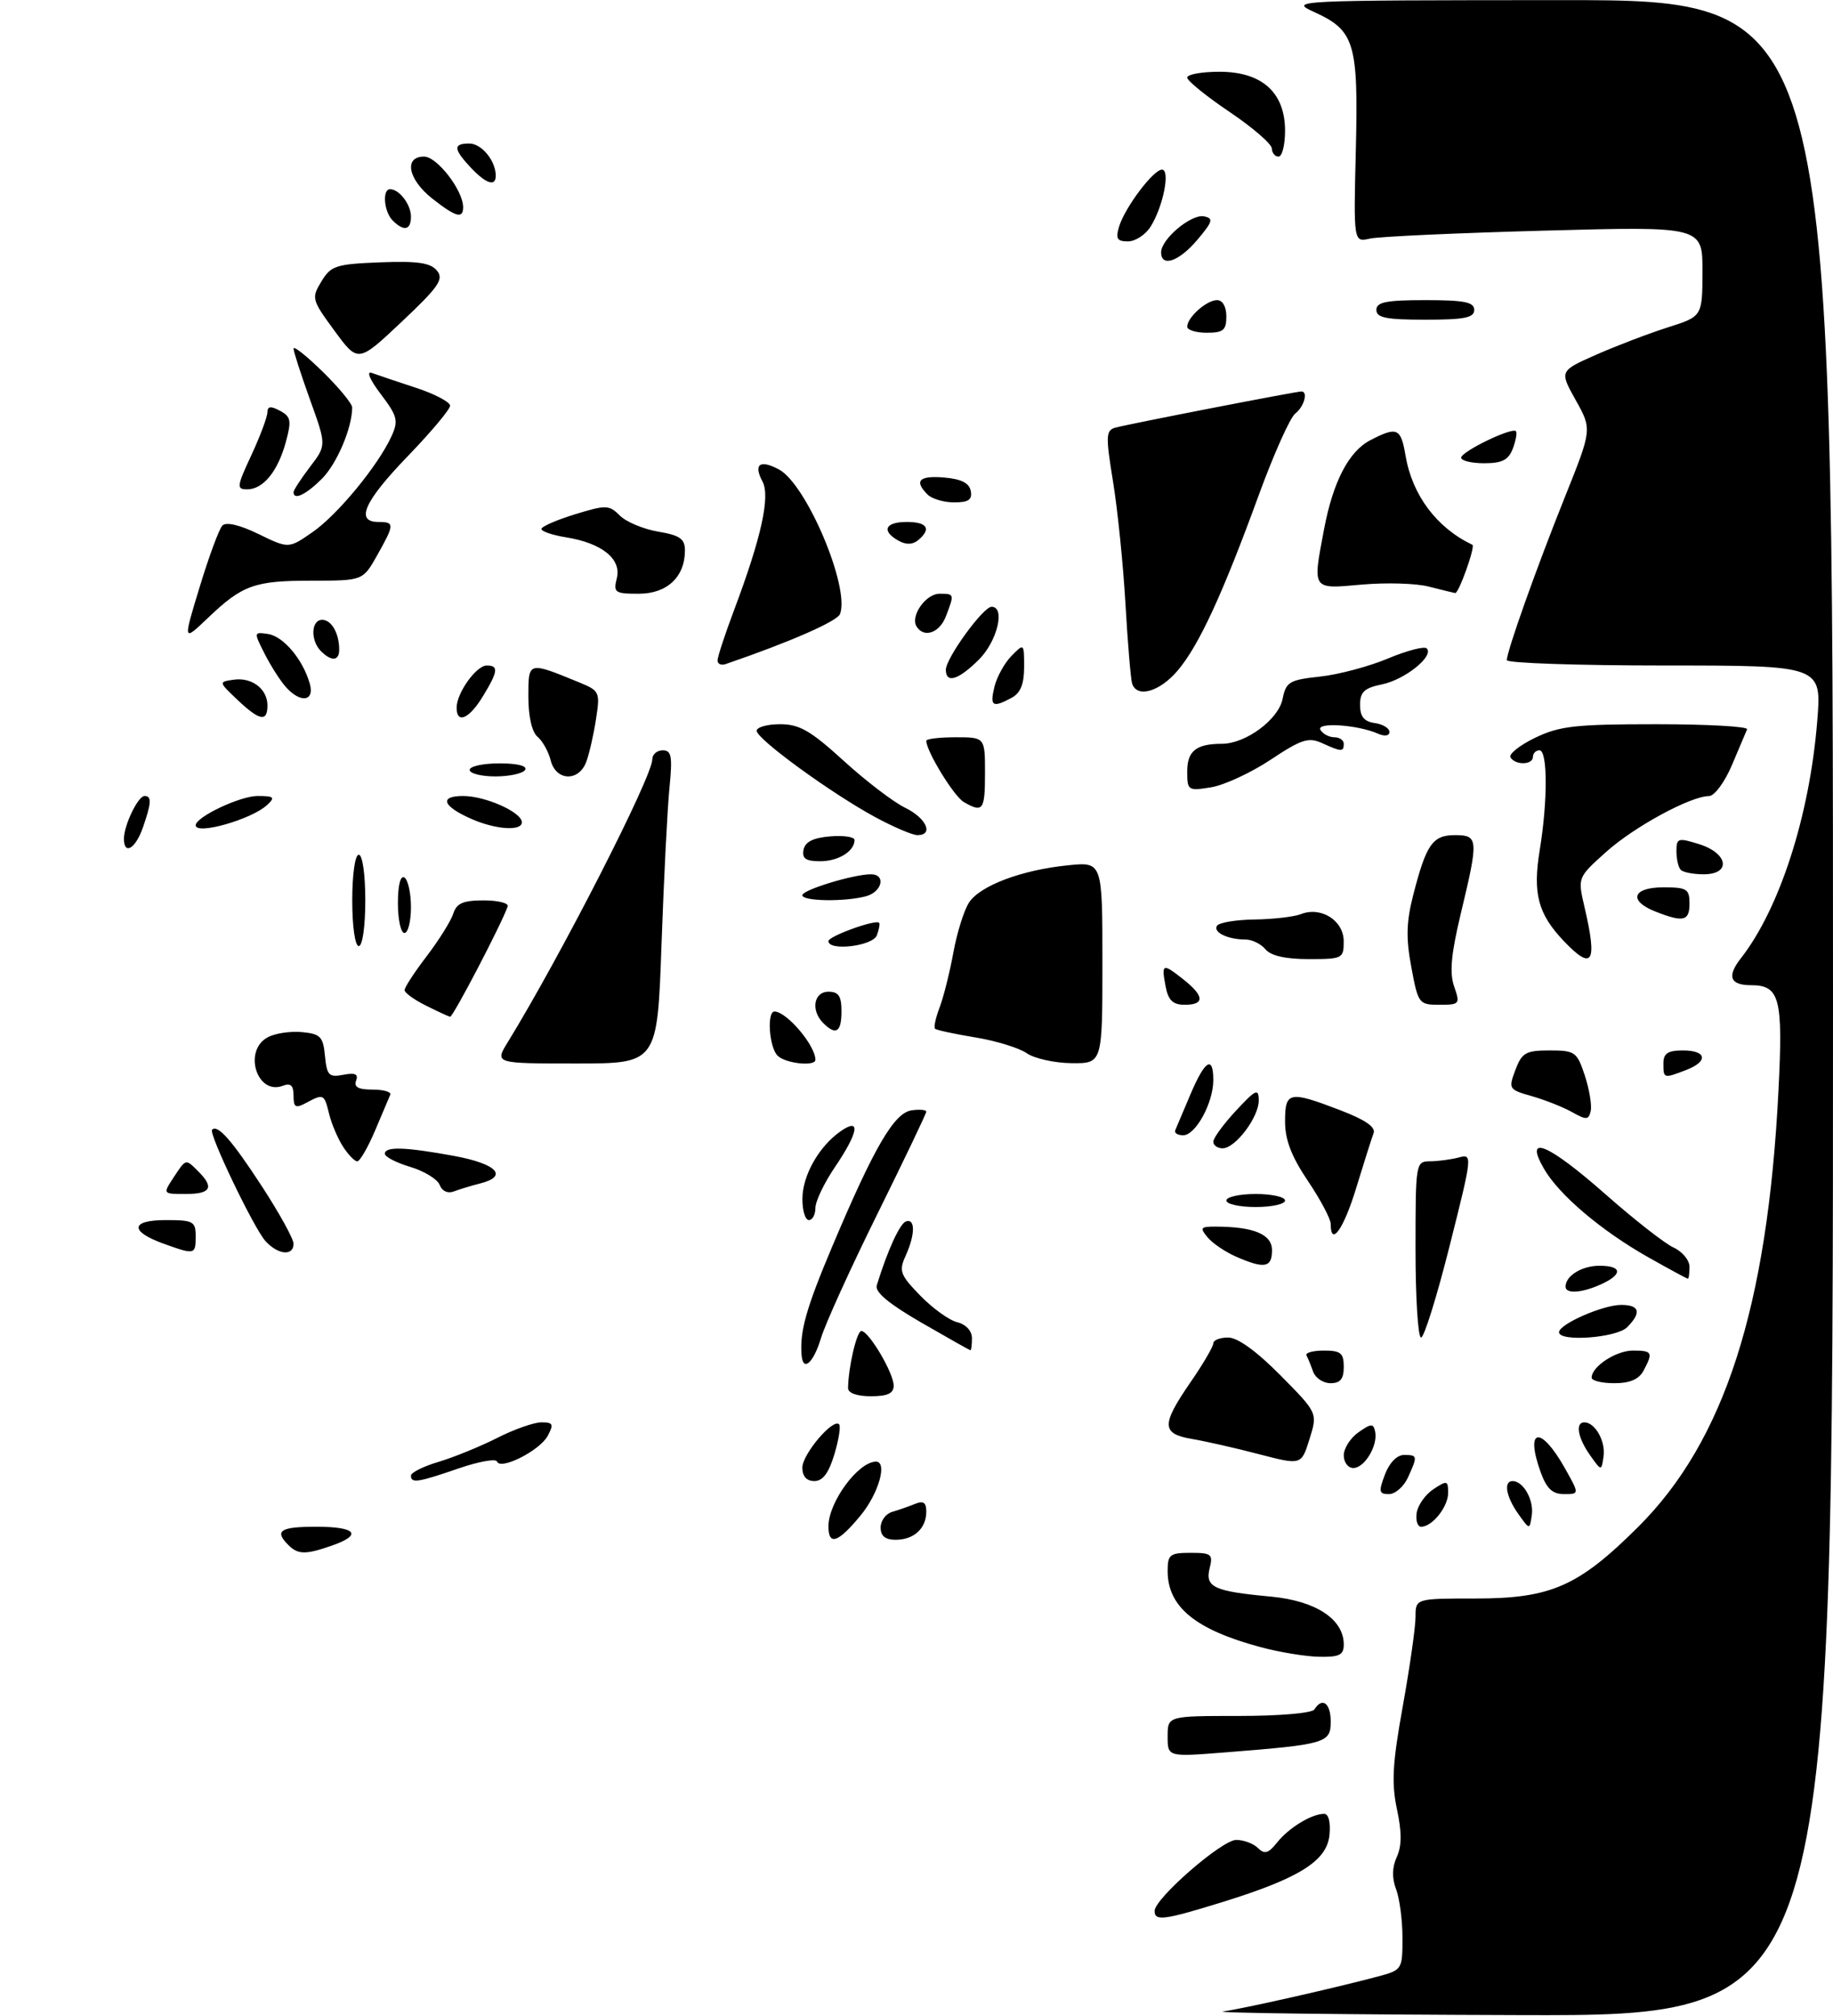 <?xml version="1.0" encoding="UTF-8" standalone="no"?>
<!DOCTYPE svg PUBLIC "-//W3C//DTD SVG 1.1//EN" "http://www.w3.org/Graphics/SVG/1.1/DTD/svg11.dtd" >
<svg xmlns="http://www.w3.org/2000/svg" xmlns:xlink="http://www.w3.org/1999/xlink" version="1.1" viewBox="0 0 281 309">
 <g >
 <path fill="currentColor"
d=" M 187.50 308.29 C 190.58 307.87 204.58 304.71 211.25 302.93 C 214.94 301.94 215.00 301.84 215.00 297.03 C 215.00 294.33 214.56 290.97 214.02 289.56 C 213.37 287.83 213.40 286.22 214.13 284.61 C 214.90 282.92 214.91 280.81 214.15 277.28 C 213.30 273.28 213.47 270.25 215.05 261.50 C 216.12 255.54 217.00 249.39 217.00 247.83 C 217.00 245.00 217.00 245.00 226.18 245.00 C 237.75 245.00 241.96 243.15 251.10 234.06 C 264.36 220.88 270.96 200.38 272.64 167.16 C 273.36 152.99 272.84 151.00 268.44 151.00 C 265.21 151.00 264.70 149.65 266.88 146.87 C 272.82 139.27 277.41 125.04 278.58 110.56 C 279.28 102.00 279.28 102.00 255.14 102.00 C 241.86 102.00 231.00 101.63 231.00 101.18 C 231.00 99.80 235.52 87.10 239.91 76.15 C 244.06 65.80 244.06 65.80 241.56 61.33 C 239.06 56.86 239.06 56.86 244.71 54.36 C 247.82 52.99 252.75 51.11 255.67 50.18 C 260.97 48.50 260.97 48.50 260.99 41.60 C 261.00 34.69 261.00 34.69 236.75 35.35 C 223.41 35.71 211.38 36.26 210.00 36.57 C 207.50 37.14 207.50 37.14 207.85 22.94 C 208.25 6.60 207.67 4.67 201.50 1.86 C 197.56 0.07 198.08 0.04 239.25 0.02 C 281.00 0.00 281.00 0.00 281.00 154.50 C 281.00 309.00 281.00 309.00 232.75 308.85 C 206.21 308.77 185.85 308.52 187.50 308.29 Z  M 177.00 292.89 C 177.00 290.99 187.32 282.00 189.51 282.00 C 190.66 282.00 192.16 282.56 192.85 283.25 C 193.86 284.25 194.45 284.07 195.80 282.37 C 197.59 280.13 201.09 278.00 203.00 278.00 C 203.67 278.00 204.00 279.31 203.81 281.23 C 203.43 285.21 199.20 287.87 187.45 291.51 C 178.44 294.30 177.00 294.49 177.00 292.89 Z  M 179.00 266.14 C 179.00 263.00 179.00 263.00 189.94 263.00 C 196.16 263.00 201.15 262.57 201.50 262.00 C 202.70 260.06 204.00 261.03 204.00 263.87 C 204.00 267.15 203.26 267.37 187.75 268.59 C 179.00 269.28 179.00 269.28 179.00 266.14 Z  M 193.23 252.45 C 183.24 249.76 179.00 246.28 179.00 240.78 C 179.00 238.27 179.34 238.00 182.52 238.00 C 185.72 238.00 185.98 238.21 185.44 240.36 C 184.72 243.27 186.08 243.90 194.85 244.71 C 201.72 245.36 206.00 248.17 206.00 252.05 C 206.00 253.65 205.33 253.99 202.25 253.93 C 200.19 253.90 196.13 253.23 193.23 252.45 Z  M 44.20 236.80 C 42.01 234.61 42.95 234.00 48.50 234.00 C 54.63 234.00 55.63 235.24 50.85 236.90 C 46.84 238.30 45.68 238.28 44.20 236.80 Z  M 127.00 233.93 C 127.00 230.26 131.51 224.10 134.25 224.02 C 136.10 223.97 134.72 228.89 131.93 232.27 C 128.47 236.47 127.00 236.97 127.00 233.93 Z  M 135.00 234.12 C 135.00 233.08 135.79 232.01 136.75 231.73 C 137.71 231.45 139.29 230.90 140.25 230.51 C 141.56 229.97 142.00 230.27 142.00 231.69 C 142.00 234.26 140.10 236.00 137.30 236.00 C 135.71 236.00 135.00 235.42 135.00 234.12 Z  M 217.18 231.86 C 217.36 230.69 218.51 229.06 219.75 228.24 C 221.84 226.86 222.00 226.91 222.00 228.81 C 222.00 230.95 219.57 234.00 217.86 234.00 C 217.31 234.00 217.00 233.04 217.18 231.86 Z  M 232.75 232.03 C 230.87 229.37 230.46 227.00 231.88 227.00 C 233.52 227.00 235.15 229.88 234.83 232.19 C 234.50 234.50 234.50 234.50 232.75 232.03 Z  M 212.31 226.00 C 212.98 224.21 214.16 223.00 215.22 223.00 C 217.32 223.00 217.35 223.14 215.84 226.45 C 215.20 227.85 213.89 229.00 212.93 229.00 C 211.39 229.00 211.32 228.62 212.31 226.00 Z  M 236.20 225.68 C 233.72 218.83 236.18 218.41 239.91 225.05 C 242.13 229.00 242.13 229.00 239.76 229.00 C 238.00 229.00 237.10 228.16 236.20 225.68 Z  M 63.00 226.16 C 63.00 225.70 64.91 224.74 67.25 224.05 C 69.59 223.35 73.62 221.70 76.22 220.39 C 78.81 219.07 81.86 218.00 83.00 218.00 C 84.79 218.00 84.92 218.28 83.96 220.08 C 82.75 222.33 76.70 225.39 76.19 224.00 C 76.02 223.53 73.36 224.01 70.28 225.07 C 64.04 227.22 63.00 227.38 63.00 226.16 Z  M 123.00 224.95 C 123.00 222.89 127.69 217.35 128.63 218.30 C 128.91 218.58 128.59 220.65 127.91 222.90 C 127.05 225.77 126.13 227.00 124.84 227.00 C 123.65 227.00 123.00 226.27 123.00 224.95 Z  M 193.00 222.88 C 189.43 221.94 184.81 220.90 182.75 220.55 C 178.04 219.75 178.00 218.40 182.50 211.86 C 184.43 209.07 186.00 206.38 186.00 205.89 C 186.00 205.40 187.03 205.00 188.28 205.00 C 189.73 205.00 192.64 207.10 196.28 210.78 C 202.00 216.56 202.00 216.56 200.75 220.56 C 199.50 224.57 199.50 224.57 193.00 222.88 Z  M 206.00 223.06 C 206.00 221.99 207.01 220.40 208.25 219.53 C 210.20 218.16 210.54 218.14 210.81 219.42 C 211.26 221.54 209.19 225.00 207.46 225.00 C 206.66 225.00 206.00 224.13 206.00 223.06 Z  M 243.75 223.03 C 241.87 220.37 241.46 218.00 242.88 218.00 C 244.52 218.00 246.15 220.88 245.83 223.19 C 245.50 225.50 245.50 225.50 243.75 223.03 Z  M 130.01 212.75 C 130.04 209.59 131.34 204.00 132.05 204.00 C 133.19 204.00 137.00 210.44 137.00 212.37 C 137.00 213.57 136.07 214.00 133.50 214.00 C 131.36 214.00 130.00 213.51 130.01 212.75 Z  M 201.31 210.25 C 200.97 209.29 200.51 208.16 200.29 207.75 C 200.06 207.34 201.26 207.00 202.94 207.00 C 205.54 207.00 206.00 207.38 206.00 209.50 C 206.00 211.35 205.47 212.00 203.97 212.00 C 202.85 212.00 201.66 211.21 201.31 210.25 Z  M 244.00 211.15 C 244.00 209.45 247.73 207.00 250.33 207.00 C 253.30 207.00 253.45 207.28 251.96 210.07 C 251.25 211.41 249.87 212.00 247.46 212.00 C 245.56 212.00 244.00 211.62 244.00 211.15 Z  M 122.89 207.75 C 122.57 204.11 123.57 200.54 127.60 191.00 C 134.03 175.78 137.08 170.56 139.75 170.18 C 140.99 170.00 142.00 170.10 142.00 170.38 C 142.00 170.67 138.63 177.71 134.52 186.03 C 130.40 194.35 126.51 202.92 125.86 205.08 C 124.72 208.87 123.12 210.32 122.89 207.75 Z  M 141.22 202.70 C 136.24 199.82 134.09 198.03 134.41 197.00 C 136.06 191.63 137.95 187.52 138.89 187.20 C 140.34 186.72 140.30 189.24 138.83 192.48 C 137.77 194.80 137.99 195.39 141.06 198.56 C 142.94 200.50 145.49 202.34 146.73 202.65 C 148.09 202.99 149.00 203.98 149.00 205.11 C 149.00 206.15 148.89 206.98 148.75 206.95 C 148.61 206.92 145.22 205.01 141.22 202.70 Z  M 217.00 191.50 C 217.00 178.17 217.03 178.00 219.25 177.99 C 220.49 177.98 222.47 177.71 223.65 177.40 C 225.75 176.83 225.72 177.09 222.24 190.91 C 220.29 198.66 218.32 205.00 217.85 205.00 C 217.38 205.00 217.00 198.93 217.00 191.50 Z  M 239.00 204.19 C 239.00 202.95 245.73 200.00 248.53 200.00 C 251.37 200.00 251.68 201.18 249.43 203.43 C 247.80 205.06 239.00 205.70 239.00 204.19 Z  M 240.00 197.20 C 240.00 195.54 242.50 194.00 245.20 194.00 C 248.69 194.00 248.81 195.31 245.45 196.84 C 242.50 198.18 240.00 198.35 240.00 197.20 Z  M 252.75 192.74 C 245.50 188.65 239.02 183.16 236.69 179.13 C 233.57 173.72 237.29 175.26 246.13 183.05 C 250.53 186.93 255.22 190.60 256.56 191.21 C 257.90 191.82 259.00 193.15 259.00 194.16 C 259.00 195.17 258.89 195.99 258.75 195.99 C 258.61 195.98 255.91 194.52 252.75 192.74 Z  M 189.50 192.61 C 187.85 191.89 185.88 190.56 185.13 189.65 C 183.91 188.19 184.04 188.00 186.25 188.00 C 192.18 188.00 195.00 189.17 195.00 191.62 C 195.00 194.30 193.84 194.51 189.50 192.61 Z  M 25.06 190.61 C 19.83 188.72 20.00 187.00 25.42 187.00 C 29.64 187.00 30.00 187.20 30.00 189.50 C 30.00 192.31 29.86 192.34 25.06 190.61 Z  M 40.69 190.21 C 38.91 188.24 31.95 173.72 32.51 173.15 C 33.37 172.30 35.53 174.75 40.10 181.75 C 42.79 185.88 45.00 189.87 45.00 190.63 C 45.00 192.56 42.61 192.33 40.69 190.21 Z  M 204.00 187.60 C 204.00 186.83 202.43 183.86 200.50 181.00 C 197.99 177.27 197.00 174.70 197.00 171.90 C 197.00 167.28 197.61 167.15 205.46 170.16 C 209.32 171.64 210.93 172.75 210.57 173.69 C 210.28 174.45 209.09 178.20 207.92 182.03 C 206.01 188.34 204.00 191.19 204.00 187.60 Z  M 123.01 183.75 C 123.01 180.18 125.53 175.72 128.86 173.39 C 132.00 171.19 131.63 173.52 127.98 178.90 C 126.34 181.32 125.00 184.13 125.00 185.15 C 125.00 186.17 124.55 187.00 124.00 187.00 C 123.45 187.00 123.00 185.54 123.01 183.75 Z  M 188.00 184.00 C 188.00 183.45 190.03 183.00 192.50 183.00 C 194.97 183.00 197.00 183.45 197.00 184.00 C 197.00 184.55 194.97 185.00 192.50 185.00 C 190.03 185.00 188.00 184.55 188.00 184.00 Z  M 26.59 180.50 C 28.53 177.55 28.43 177.57 30.43 179.57 C 32.87 182.01 32.31 183.00 28.48 183.00 C 24.95 183.00 24.95 183.00 26.59 180.50 Z  M 67.40 181.61 C 67.07 180.74 65.04 179.49 62.90 178.85 C 60.75 178.21 59.00 177.30 59.00 176.84 C 59.00 175.69 62.11 175.79 69.63 177.17 C 76.19 178.38 77.98 180.29 73.59 181.39 C 72.27 181.72 70.47 182.27 69.60 182.60 C 68.65 182.97 67.77 182.57 67.40 181.61 Z  M 52.59 175.75 C 51.79 174.51 50.83 172.26 50.46 170.75 C 49.70 167.65 49.61 167.60 46.93 169.04 C 45.30 169.91 45.00 169.74 45.00 167.93 C 45.00 166.36 44.56 165.95 43.37 166.41 C 39.39 167.94 37.22 161.02 41.05 158.98 C 42.17 158.37 44.53 158.02 46.30 158.19 C 49.13 158.46 49.54 158.89 49.82 161.85 C 50.11 164.83 50.42 165.15 52.63 164.73 C 54.45 164.38 54.97 164.62 54.59 165.63 C 54.21 166.61 54.94 167.00 57.11 167.00 C 58.79 167.00 60.02 167.35 59.83 167.78 C 59.65 168.21 58.60 170.69 57.50 173.28 C 56.40 175.87 55.17 177.99 54.77 178.00 C 54.37 178.00 53.39 176.99 52.59 175.75 Z  M 186.00 174.99 C 186.00 174.43 187.56 172.29 189.47 170.24 C 192.51 166.97 192.95 166.76 192.97 168.62 C 193.01 171.19 189.39 176.00 187.43 176.00 C 186.64 176.00 186.00 175.54 186.00 174.99 Z  M 180.17 173.22 C 180.35 172.79 181.40 170.31 182.50 167.72 C 184.72 162.48 186.00 161.69 186.00 165.55 C 186.00 169.03 183.29 174.00 181.39 174.00 C 180.53 174.00 179.98 173.65 180.17 173.22 Z  M 241.00 170.45 C 239.62 169.68 236.85 168.58 234.84 168.01 C 231.29 167.00 231.22 166.89 232.31 163.99 C 233.31 161.34 233.90 161.00 237.56 161.00 C 241.45 161.00 241.75 161.21 242.95 164.83 C 243.64 166.94 244.05 169.39 243.86 170.26 C 243.54 171.67 243.20 171.69 241.00 170.45 Z  M 255.00 163.00 C 255.00 161.44 255.67 161.00 258.00 161.00 C 261.67 161.00 261.92 162.70 258.43 164.02 C 255.03 165.32 255.00 165.31 255.00 163.00 Z  M 77.83 159.75 C 85.94 146.56 100.00 119.05 100.00 116.38 C 100.00 115.62 100.72 115.00 101.60 115.00 C 102.94 115.00 103.11 115.91 102.63 120.75 C 102.31 123.91 101.77 134.71 101.41 144.75 C 100.77 163.00 100.77 163.00 88.30 163.00 C 75.84 163.00 75.84 163.00 77.83 159.75 Z  M 119.20 161.80 C 117.90 160.50 117.53 154.98 118.75 155.03 C 120.66 155.11 125.00 160.25 125.00 162.43 C 125.00 163.50 120.40 163.00 119.20 161.80 Z  M 157.39 161.42 C 156.23 160.61 152.68 159.52 149.50 159.00 C 146.33 158.48 143.55 157.88 143.34 157.67 C 143.12 157.45 143.44 155.98 144.05 154.39 C 144.65 152.80 145.60 149.03 146.15 146.00 C 146.70 142.97 147.78 139.53 148.54 138.35 C 150.21 135.75 156.63 133.33 163.75 132.62 C 169.00 132.09 169.00 132.09 169.00 147.55 C 169.00 163.00 169.00 163.00 164.25 162.95 C 161.64 162.92 158.55 162.23 157.39 161.42 Z  M 126.20 156.80 C 124.27 154.87 124.74 152.00 127.00 152.00 C 128.56 152.00 129.00 152.67 129.00 155.00 C 129.00 158.20 128.15 158.75 126.20 156.80 Z  M 65.27 154.11 C 63.50 153.23 62.03 152.17 62.02 151.76 C 62.01 151.35 63.54 149.00 65.43 146.53 C 67.31 144.06 69.14 141.13 69.49 140.02 C 70.00 138.44 71.00 138.00 74.15 138.00 C 76.36 138.00 78.02 138.42 77.83 138.93 C 76.81 141.79 69.42 155.93 69.00 155.84 C 68.72 155.78 67.05 155.00 65.27 154.11 Z  M 178.70 151.25 C 178.02 147.67 178.20 147.58 181.35 150.06 C 184.64 152.65 184.73 154.00 181.62 154.00 C 179.81 154.00 179.11 153.33 178.70 151.25 Z  M 216.36 148.25 C 215.52 143.79 215.59 141.30 216.65 137.17 C 218.64 129.40 219.62 128.00 223.04 128.00 C 226.64 128.00 226.69 128.58 223.96 139.94 C 222.45 146.24 222.19 149.10 222.92 151.19 C 223.86 153.89 223.77 154.00 220.66 154.00 C 217.52 154.00 217.40 153.84 216.36 148.25 Z  M 194.00 145.50 C 193.32 144.68 191.95 144.00 190.96 144.00 C 188.24 144.00 185.94 142.90 186.56 141.90 C 186.87 141.40 189.45 140.97 192.31 140.93 C 195.16 140.89 198.37 140.52 199.42 140.11 C 202.52 138.89 205.98 141.08 205.99 144.25 C 206.00 146.91 205.82 147.00 200.62 147.00 C 197.06 147.00 194.82 146.49 194.00 145.50 Z  M 239.75 144.25 C 235.78 140.09 234.95 136.96 236.04 130.30 C 237.28 122.72 237.26 115.00 236.00 115.00 C 235.45 115.00 235.00 115.45 235.00 116.00 C 235.00 117.25 232.32 117.32 231.56 116.09 C 231.25 115.59 232.94 114.24 235.31 113.09 C 239.08 111.27 241.47 111.00 253.90 111.00 C 261.75 111.00 268.02 111.35 267.83 111.78 C 267.65 112.21 266.60 114.69 265.50 117.28 C 264.39 119.89 262.83 122.00 262.00 122.01 C 259.14 122.03 250.48 126.74 246.18 130.61 C 241.85 134.50 241.85 134.50 242.90 139.00 C 244.91 147.60 244.15 148.86 239.75 144.25 Z  M 54.00 138.00 C 54.00 134.00 54.43 131.00 55.00 131.00 C 55.57 131.00 56.00 134.00 56.00 138.00 C 56.00 142.00 55.57 145.00 55.00 145.00 C 54.43 145.00 54.00 142.00 54.00 138.00 Z  M 127.00 144.24 C 127.00 143.50 134.22 140.88 134.76 141.43 C 134.92 141.59 134.76 142.45 134.42 143.36 C 133.78 145.01 127.00 145.82 127.00 144.24 Z  M 61.00 138.44 C 61.00 135.66 61.39 134.12 62.00 134.50 C 62.55 134.84 63.00 136.89 63.00 139.06 C 63.00 141.23 62.55 143.00 62.00 143.00 C 61.45 143.00 61.00 140.95 61.00 138.44 Z  M 253.75 139.70 C 249.58 138.05 250.27 136.00 255.00 136.00 C 258.60 136.00 259.00 136.25 259.00 138.50 C 259.00 141.19 258.06 141.40 253.75 139.70 Z  M 123.00 137.21 C 123.00 136.39 130.85 134.00 133.51 134.00 C 135.86 134.00 135.24 136.70 132.75 137.37 C 129.49 138.24 123.00 138.14 123.00 137.21 Z  M 257.67 133.33 C 257.30 132.97 257.00 131.68 257.00 130.48 C 257.00 128.44 257.23 128.37 260.50 129.39 C 264.95 130.79 265.42 134.00 261.17 134.00 C 259.61 134.00 258.03 133.70 257.67 133.33 Z  M 123.18 130.25 C 123.42 129.03 124.64 128.41 127.26 128.19 C 129.32 128.02 131.00 128.27 131.00 128.74 C 131.00 130.47 128.53 132.00 125.73 132.00 C 123.53 132.00 122.93 131.59 123.18 130.25 Z  M 19.00 128.55 C 19.00 126.48 21.16 122.00 22.16 122.00 C 23.28 122.00 23.22 123.07 21.90 126.85 C 20.77 130.09 19.00 131.13 19.00 128.55 Z  M 134.19 125.25 C 127.44 121.60 116.00 113.27 116.00 112.01 C 116.00 111.45 117.62 111.00 119.59 111.00 C 122.56 111.00 124.26 111.98 129.34 116.61 C 132.73 119.70 136.96 122.93 138.75 123.80 C 142.01 125.38 143.19 128.00 140.64 128.00 C 139.89 128.00 136.99 126.76 134.19 125.25 Z  M 30.00 126.49 C 30.00 125.22 36.79 122.01 39.46 122.00 C 42.02 122.00 42.23 122.19 40.96 123.37 C 38.59 125.59 30.00 128.03 30.00 126.49 Z  M 72.37 125.56 C 67.86 123.60 67.24 122.00 70.99 122.00 C 74.42 122.00 80.00 124.49 80.00 126.03 C 80.00 127.41 76.06 127.16 72.37 125.56 Z  M 147.74 122.92 C 146.23 122.04 142.00 115.13 142.00 113.54 C 142.00 113.24 144.03 113.00 146.50 113.00 C 151.00 113.00 151.00 113.00 151.00 118.50 C 151.00 124.20 150.69 124.63 147.74 122.92 Z  M 182.00 118.24 C 182.00 115.10 183.38 114.00 187.33 114.00 C 190.97 113.99 195.99 110.28 196.62 107.13 C 197.15 104.51 197.65 104.21 202.35 103.70 C 205.18 103.40 209.87 102.15 212.77 100.93 C 215.67 99.71 218.35 99.02 218.72 99.38 C 219.88 100.55 215.38 104.17 211.87 104.89 C 209.14 105.45 208.50 106.05 208.50 108.04 C 208.50 109.83 209.11 110.59 210.75 110.82 C 211.99 111.00 213.00 111.61 213.00 112.18 C 213.00 112.79 212.29 112.90 211.25 112.45 C 208.11 111.06 201.67 110.65 202.43 111.88 C 202.81 112.50 203.77 113.00 204.56 113.00 C 205.35 113.00 206.00 113.45 206.00 114.00 C 206.00 115.26 205.65 115.25 202.68 113.90 C 200.60 112.95 199.52 113.30 194.79 116.44 C 191.78 118.44 187.67 120.34 185.66 120.67 C 182.12 121.24 182.00 121.16 182.00 118.24 Z  M 72.00 118.00 C 72.00 117.45 74.05 117.00 76.56 117.00 C 79.34 117.00 80.88 117.39 80.50 118.00 C 80.16 118.55 78.11 119.00 75.94 119.00 C 73.77 119.00 72.00 118.55 72.00 118.00 Z  M 84.42 116.54 C 84.08 115.19 83.17 113.56 82.40 112.92 C 81.55 112.21 81.00 109.83 81.00 106.81 C 81.00 101.34 80.91 101.36 88.77 104.58 C 91.92 105.87 92.01 106.06 91.37 110.21 C 91.01 112.57 90.34 115.51 89.88 116.75 C 88.74 119.85 85.22 119.72 84.42 116.54 Z  M 36.40 107.26 C 33.51 104.52 33.50 104.51 35.81 104.18 C 38.61 103.77 41.00 105.59 41.00 108.12 C 41.00 110.70 39.80 110.48 36.40 107.26 Z  M 70.00 108.46 C 70.00 106.22 73.01 102.00 74.62 102.00 C 76.47 102.00 76.36 102.90 74.01 106.75 C 71.91 110.20 70.00 111.01 70.00 108.46 Z  M 152.45 105.25 C 152.82 103.74 154.00 101.61 155.06 100.53 C 156.99 98.57 157.00 98.58 157.00 102.24 C 157.00 104.86 156.44 106.23 155.07 106.96 C 152.14 108.53 151.72 108.25 152.45 105.25 Z  M 43.78 105.25 C 42.93 104.29 41.48 102.00 40.55 100.17 C 38.89 96.88 38.89 96.85 41.08 97.17 C 43.44 97.52 46.41 101.04 47.48 104.75 C 48.29 107.53 46.04 107.83 43.78 105.25 Z  M 173.55 104.75 C 173.34 104.06 172.88 98.55 172.53 92.50 C 172.18 86.45 171.32 78.02 170.62 73.76 C 169.50 66.88 169.53 65.97 170.93 65.56 C 172.59 65.07 198.66 60.00 199.51 60.00 C 200.57 60.00 199.92 62.34 198.56 63.39 C 197.77 64.00 195.27 69.59 193.00 75.80 C 187.40 91.13 183.82 98.88 180.56 102.75 C 177.79 106.04 174.26 107.04 173.55 104.75 Z  M 145.00 102.65 C 145.00 100.88 150.72 93.00 152.01 93.00 C 154.15 93.00 152.90 98.26 150.08 101.08 C 146.93 104.22 145.00 104.82 145.00 102.65 Z  M 110.00 101.23 C 110.00 100.68 111.15 97.18 112.56 93.44 C 116.70 82.43 118.11 76.07 116.89 73.80 C 115.47 71.14 116.49 70.39 119.41 71.95 C 123.64 74.21 130.35 90.10 128.77 94.12 C 128.34 95.23 121.03 98.43 111.25 101.78 C 110.56 102.02 110.00 101.77 110.00 101.23 Z  M 49.20 99.80 C 47.56 98.16 47.69 95.00 49.39 95.00 C 50.82 95.00 52.00 97.07 52.00 99.58 C 52.00 101.32 50.81 101.41 49.20 99.80 Z  M 30.62 89.93 C 32.03 85.29 33.59 81.07 34.09 80.55 C 34.66 79.96 36.73 80.44 39.63 81.85 C 44.25 84.10 44.25 84.10 47.91 81.56 C 51.77 78.89 57.99 71.32 60.03 66.84 C 61.11 64.47 60.92 63.77 58.37 60.40 C 56.69 58.18 56.12 56.84 57.00 57.16 C 57.83 57.46 60.86 58.49 63.75 59.43 C 66.64 60.38 69.00 61.62 69.00 62.18 C 69.00 62.74 66.08 66.22 62.50 69.93 C 55.83 76.84 54.42 80.00 58.00 80.00 C 60.51 80.00 60.50 80.35 57.82 85.11 C 55.63 89.00 55.63 89.00 47.75 89.00 C 38.97 89.00 37.15 89.66 31.78 94.80 C 28.05 98.35 28.05 98.35 30.62 89.93 Z  M 140.51 96.02 C 139.52 94.42 141.92 91.00 144.04 91.00 C 146.31 91.00 146.32 91.04 145.02 94.43 C 144.05 97.01 141.64 97.85 140.51 96.02 Z  M 94.56 88.61 C 95.30 85.67 92.26 83.23 86.75 82.35 C 84.69 82.02 83.00 81.44 83.00 81.08 C 83.00 80.71 85.31 79.70 88.13 78.83 C 92.92 77.36 93.38 77.38 95.02 79.02 C 95.99 79.99 98.64 81.10 100.89 81.48 C 104.24 82.05 105.00 82.58 105.00 84.37 C 105.00 88.43 102.26 91.00 97.92 91.00 C 94.25 91.00 94.01 90.83 94.56 88.61 Z  M 219.00 89.90 C 217.07 89.40 212.46 89.27 208.75 89.60 C 201.05 90.29 201.20 90.51 202.99 81.06 C 204.37 73.80 206.78 69.16 210.09 67.46 C 214.18 65.34 214.75 65.59 215.47 69.83 C 216.49 75.89 220.25 80.90 225.72 83.50 C 226.21 83.73 223.62 90.99 223.08 90.90 C 222.76 90.84 220.93 90.39 219.00 89.90 Z  M 137.74 82.87 C 135.07 81.38 135.67 80.00 139.00 80.00 C 142.17 80.00 142.83 81.06 140.74 82.80 C 139.91 83.49 138.89 83.52 137.74 82.87 Z  M 142.20 75.80 C 140.09 73.69 140.90 72.87 144.74 73.19 C 147.36 73.41 148.58 74.03 148.82 75.25 C 149.07 76.59 148.47 77.00 146.27 77.00 C 144.69 77.00 142.86 76.46 142.20 75.80 Z  M 45.00 75.43 C 45.00 75.12 46.14 73.38 47.52 71.56 C 50.05 68.25 50.05 68.25 47.52 61.25 C 46.14 57.41 45.00 53.88 45.00 53.42 C 45.00 52.96 47.02 54.57 49.50 57.00 C 51.98 59.43 54.00 61.89 53.99 62.46 C 53.98 65.60 51.64 71.08 49.35 73.38 C 46.89 75.83 45.00 76.73 45.00 75.43 Z  M 38.54 69.75 C 39.88 66.86 40.98 63.92 40.99 63.21 C 41.00 62.26 41.49 62.19 42.92 62.96 C 44.60 63.86 44.71 64.46 43.82 67.74 C 42.60 72.24 40.35 75.00 37.89 75.00 C 36.24 75.00 36.29 74.57 38.54 69.75 Z  M 224.00 70.15 C 224.00 69.21 231.80 65.44 232.39 66.09 C 232.60 66.32 232.38 67.51 231.92 68.75 C 231.25 70.50 230.28 71.00 227.53 71.00 C 225.59 71.00 224.00 70.62 224.00 70.15 Z  M 51.28 50.70 C 47.79 45.95 47.72 45.69 49.27 43.14 C 50.73 40.72 51.48 40.48 58.28 40.21 C 64.01 39.99 65.98 40.27 66.98 41.47 C 68.07 42.79 67.29 43.93 61.58 49.32 C 54.89 55.62 54.89 55.62 51.28 50.70 Z  M 182.00 50.07 C 182.00 48.65 184.97 46.00 186.57 46.00 C 187.43 46.00 188.00 47.00 188.00 48.50 C 188.00 50.61 187.53 51.00 185.00 51.00 C 183.35 51.00 182.00 50.58 182.00 50.07 Z  M 211.00 47.50 C 211.00 46.30 212.50 46.00 218.50 46.00 C 224.50 46.00 226.00 46.30 226.00 47.50 C 226.00 48.70 224.50 49.00 218.50 49.00 C 212.50 49.00 211.00 48.70 211.00 47.50 Z  M 178.00 38.67 C 178.00 36.65 182.60 32.78 184.56 33.16 C 186.07 33.46 185.93 33.93 183.56 36.75 C 180.75 40.08 178.00 41.03 178.00 38.67 Z  M 171.55 34.75 C 172.44 31.81 176.81 26.00 178.13 26.00 C 179.45 26.00 178.30 31.71 176.38 34.75 C 175.60 35.99 174.03 37.00 172.91 37.00 C 171.25 37.00 171.00 36.57 171.55 34.75 Z  M 60.20 33.80 C 58.85 32.45 58.57 29.00 59.80 29.00 C 61.21 29.00 63.00 31.35 63.00 33.20 C 63.00 35.28 61.92 35.52 60.20 33.80 Z  M 66.25 30.42 C 62.55 27.50 61.87 24.00 65.01 24.00 C 67.00 24.00 70.99 29.17 71.00 31.75 C 71.00 33.59 69.88 33.28 66.25 30.42 Z  M 72.17 25.69 C 69.49 22.82 69.44 22.00 71.96 22.00 C 73.83 22.00 76.00 24.65 76.00 26.93 C 76.00 28.66 74.51 28.17 72.17 25.69 Z  M 194.97 22.75 C 194.95 22.06 192.03 19.54 188.47 17.14 C 184.91 14.74 182.00 12.38 182.00 11.89 C 182.00 11.40 184.23 11.00 186.95 11.00 C 193.47 11.00 197.00 14.18 197.00 20.05 C 197.00 22.22 196.55 24.00 196.00 24.00 C 195.45 24.00 194.99 23.44 194.97 22.75 Z "/>
</g>
</svg>